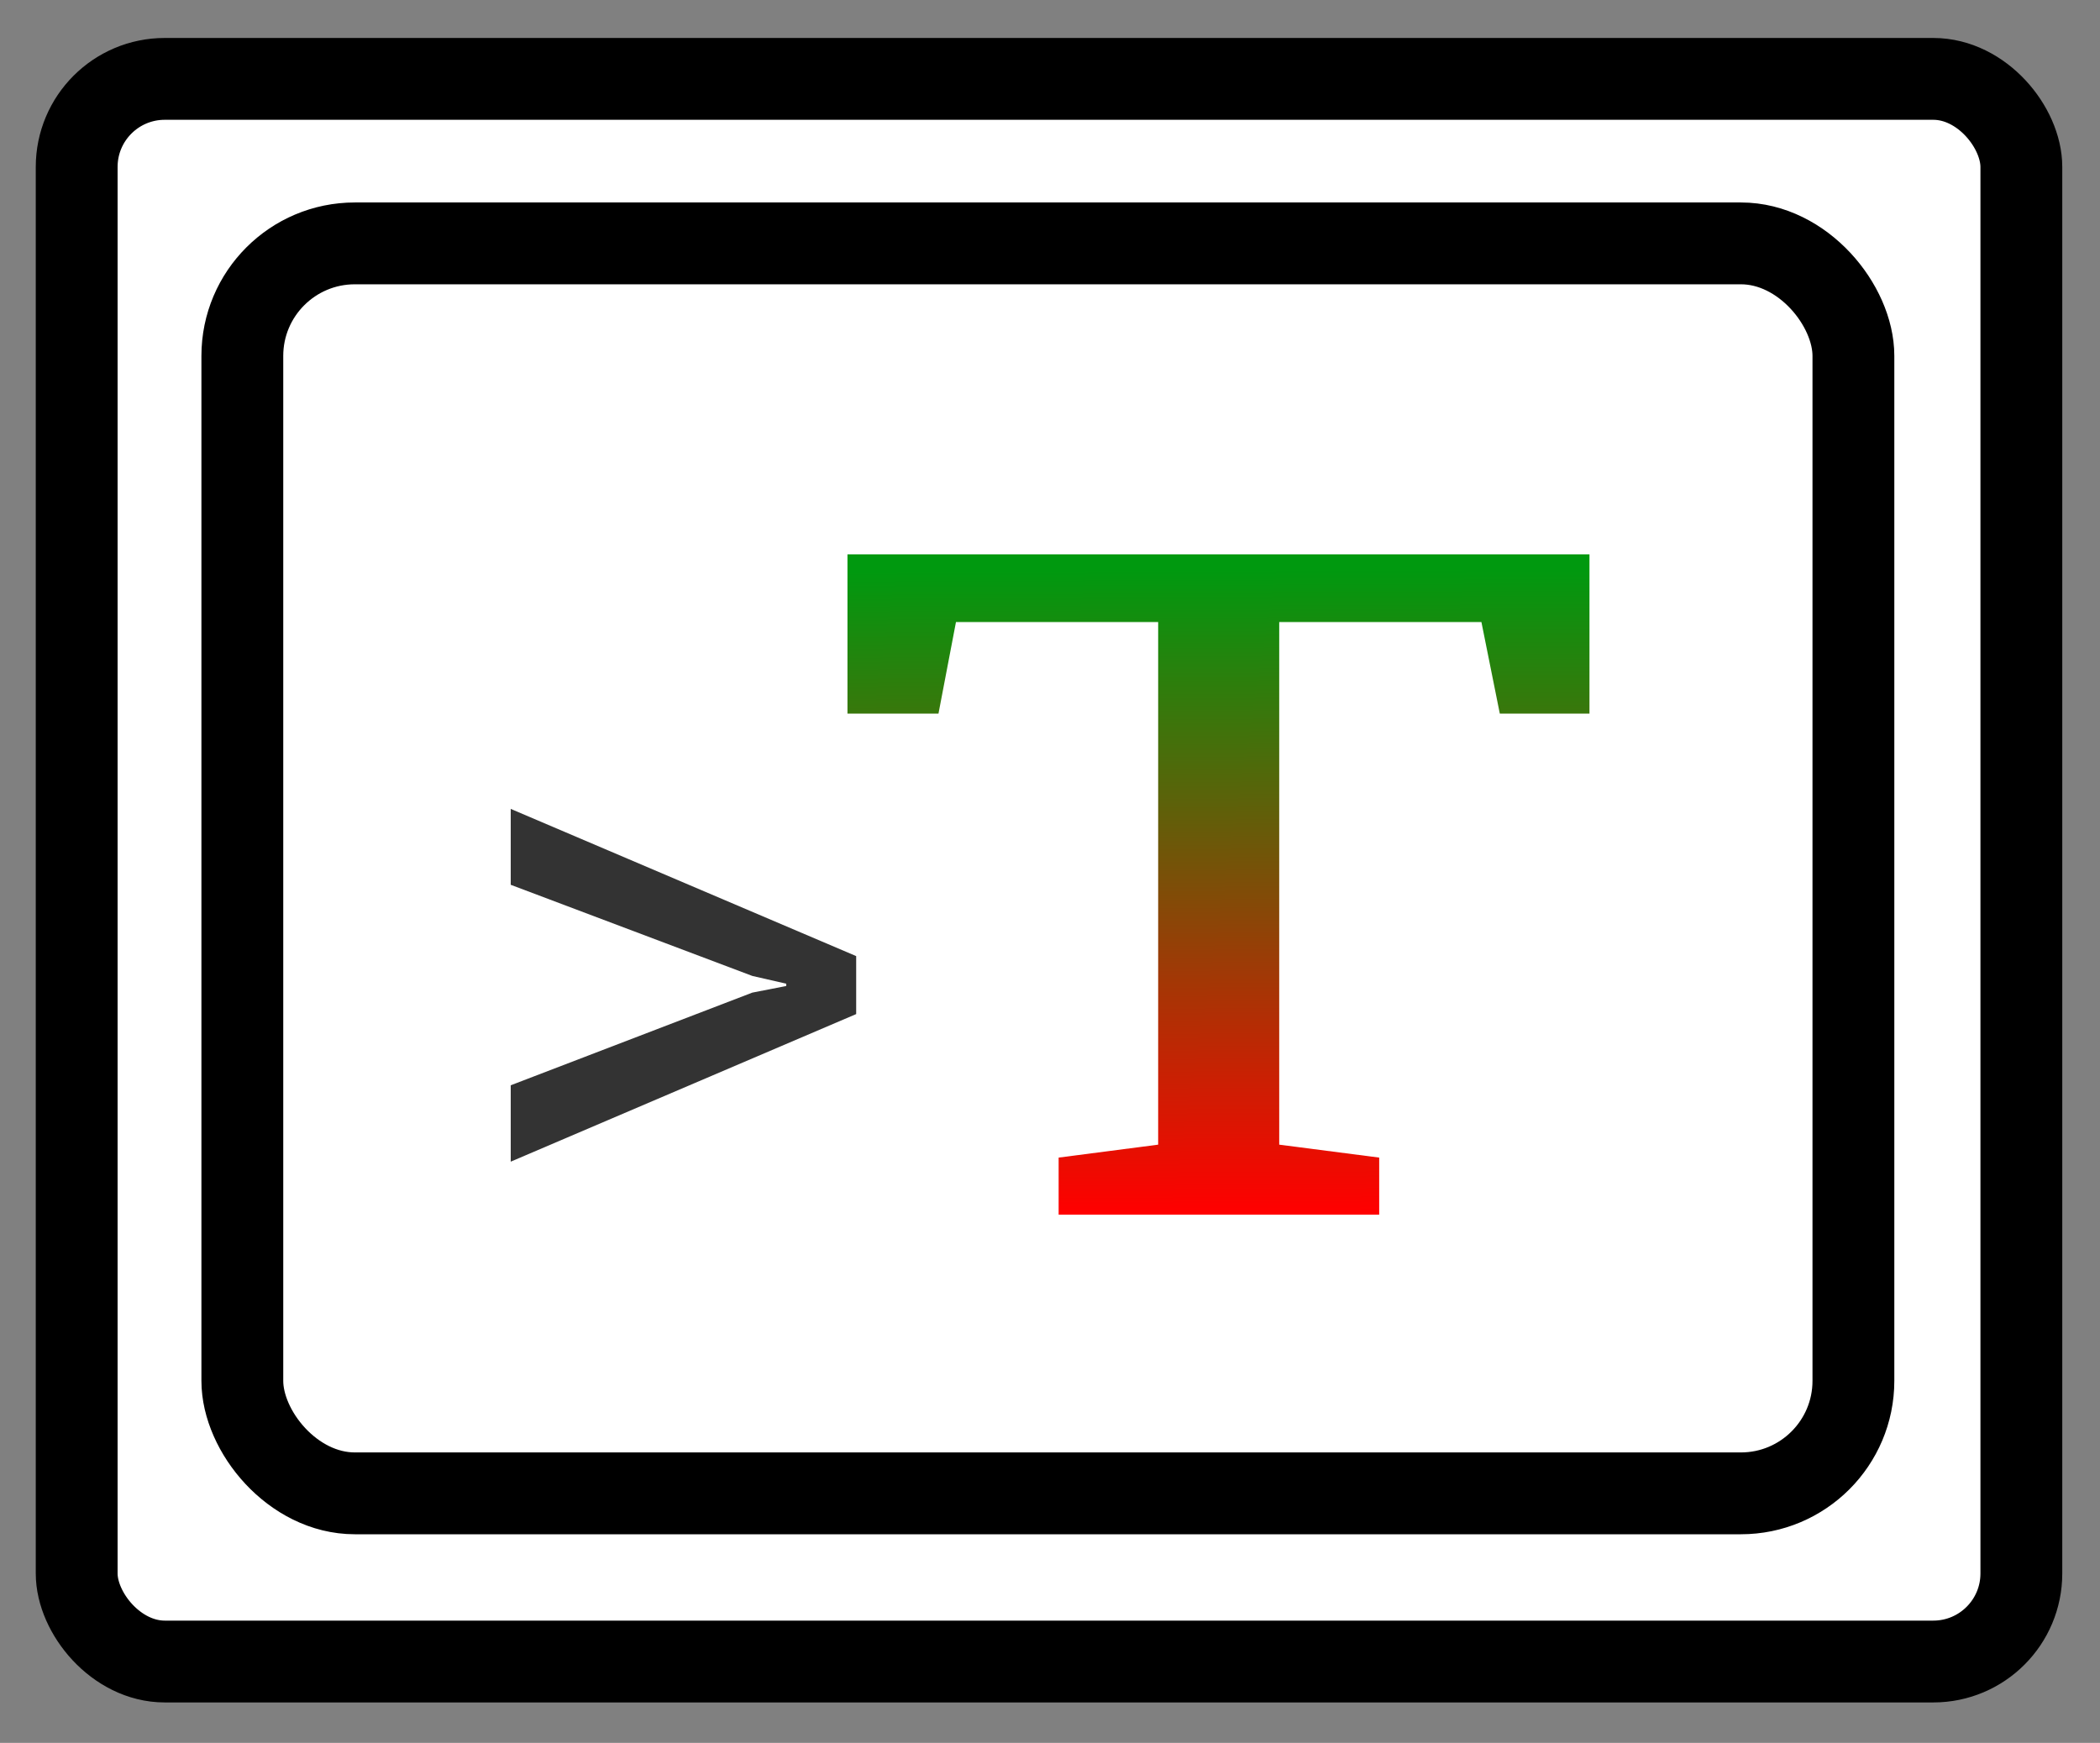 <?xml version="1.0" encoding="utf-8"?>
<svg viewBox="142.319 71.025 230.966 191.687" xmlns="http://www.w3.org/2000/svg">
  <rect x="142.319" y="71.025" width="230.966" height="191.687" fill="#808080" stroke="none"/>
  <defs>
    <linearGradient gradientUnits="userSpaceOnUse" x1="109.289" y1="79.531" x2="109.289" y2="116.484" id="gradient-0" gradientTransform="matrix(1, -0.006, 0.002, 0.524, -0.207, 48.359)">
      <stop offset="0" style="stop-color: rgb(0, 153, 15);"/>
      <stop offset="1" style="stop-color: rgb(255, 0, 0);"/>
    </linearGradient>
  </defs>
  <rect x="150.753" y="79.701" width="213.882" height="174.065" style="stroke: rgb(0, 0, 0); stroke-width: 9px; fill: rgb(255, 255, 255);" rx="9.685" ry="9.685"/>
  <rect x="168.972" y="97.793" width="177.192" height="137.476" style="stroke: rgb(0, 0, 0); stroke-width: 9px; fill: rgb(255, 255, 255);" rx="12.375" ry="12.375"/>
  <path d="M 112.847 108.824 L 105.697 108.824 L 105.697 107.104 L 107.917 106.714 L 107.917 90.954 L 103.407 90.954 L 103.017 93.714 L 100.987 93.714 L 100.987 88.914 L 117.537 88.914 L 117.537 93.714 L 115.537 93.714 L 115.127 90.954 L 110.617 90.954 L 110.617 106.714 L 112.847 107.104 L 112.847 108.824 Z" transform="matrix(4.931, 0, 0, 3.647, -262.44, -192.267)" style="fill: url(#gradient-0); white-space: pre;"/>
  <path d="M 233.28 181.055 L 198.55 196.455 L 198.55 188.485 L 222.84 178.815 L 226.25 178.125 L 226.25 177.885 L 222.84 177.075 L 198.55 167.565 L 198.55 159.645 L 233.28 175.005 L 233.28 181.055 Z" transform="matrix(1.094, 0, 0, 1.054, -18.723, -8.275)" style="fill: rgb(51, 51, 51); white-space: pre;"/>
</svg>